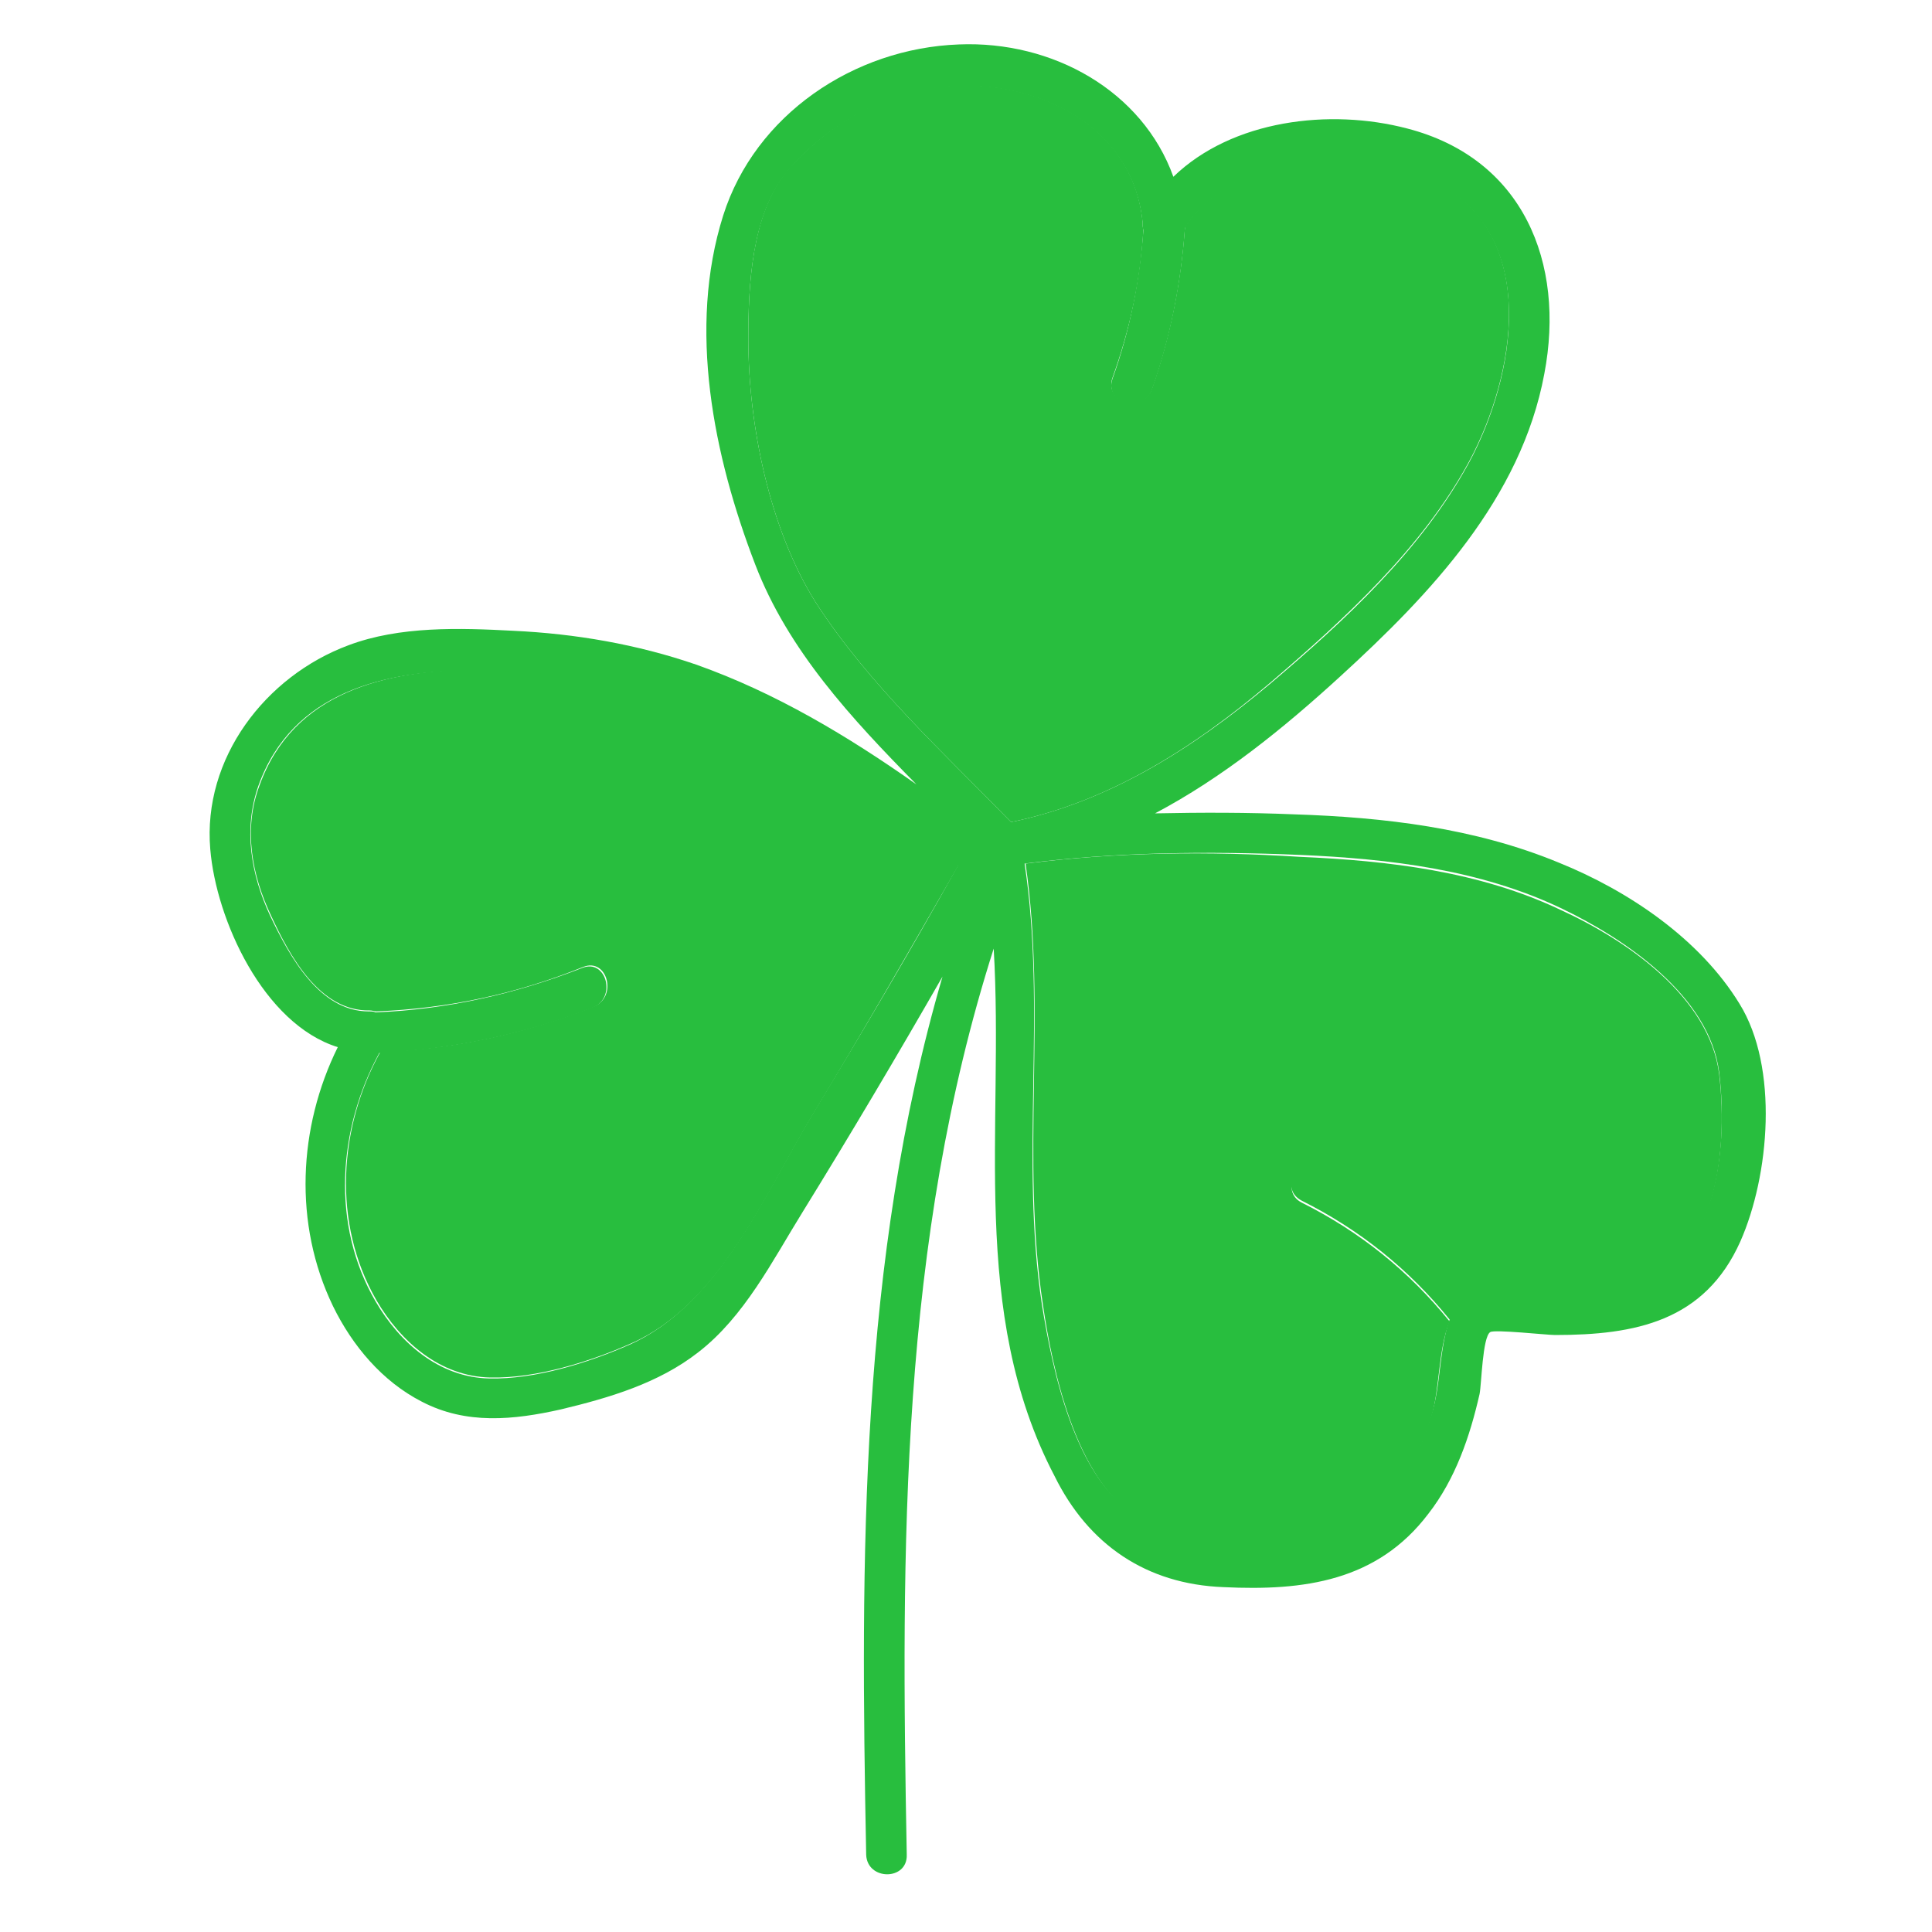 <svg width="24" height="24" viewBox="0 0 24 24" fill="none" xmlns="http://www.w3.org/2000/svg">
<path d="M12.74 10.728C13.004 12.552 12.68 14.4 12.956 16.212C13.076 17.028 13.364 18.36 14.108 18.84C14.912 19.344 16.328 19.464 17.084 18.792C17.432 18.48 17.648 18.048 17.78 17.604C17.888 17.244 17.864 16.764 18.008 16.416C17.504 15.792 16.892 15.3 16.172 14.94C15.884 14.796 16.136 14.352 16.424 14.496C17.192 14.88 17.864 15.432 18.404 16.104C18.464 16.092 18.524 16.092 18.596 16.092C19.1 16.08 19.616 16.14 20.12 16.056C21.308 15.852 21.476 14.34 21.356 13.344C21.236 12.384 20.204 11.676 19.388 11.304C18.38 10.824 17.252 10.692 16.148 10.644C15.02 10.572 13.868 10.584 12.74 10.728ZM9.296 4.212C9.296 5.28 9.56 6.576 10.136 7.488C10.796 8.508 11.72 9.348 12.56 10.212C13.784 9.96 14.828 9.288 15.776 8.484C16.7 7.692 17.66 6.816 18.248 5.736C18.824 4.668 19.136 2.916 17.828 2.256C16.892 1.788 15.332 1.872 14.72 2.82C14.672 3.504 14.54 4.176 14.312 4.824C14.204 5.136 13.712 5.004 13.82 4.692C14.036 4.092 14.168 3.48 14.204 2.844C14.192 2.82 14.192 2.784 14.192 2.748V2.736C14.036 1.32 12.392 0.804 11.192 1.176C10.652 1.344 10.148 1.692 9.776 2.124C9.332 2.664 9.296 3.552 9.296 4.212ZM3.224 9.756C3.02 10.296 3.128 10.872 3.368 11.376C3.596 11.868 3.968 12.564 4.592 12.552C4.628 12.552 4.652 12.564 4.676 12.564C5.564 12.528 6.416 12.348 7.244 12.012C7.544 11.892 7.676 12.384 7.376 12.504C6.524 12.84 5.636 13.032 4.724 13.068C4.208 14.004 4.124 15.192 4.676 16.152C4.976 16.668 5.468 17.1 6.092 17.112C6.656 17.124 7.316 16.92 7.832 16.692C8.936 16.212 9.5 14.844 10.088 13.86C10.712 12.828 11.312 11.784 11.912 10.74C11.144 10.164 10.364 9.6 9.5 9.156C8.372 8.58 7.172 8.316 5.9 8.316C4.796 8.328 3.644 8.592 3.224 9.756Z" fill="#28BE3E"/>
<path d="M4.328 8.016C3.296 8.4 2.516 9.42 2.612 10.548C2.684 11.424 3.272 12.72 4.196 13.008C3.704 14.004 3.644 15.204 4.136 16.224C4.376 16.716 4.748 17.16 5.24 17.412C5.792 17.7 6.38 17.64 6.968 17.508C7.568 17.364 8.18 17.184 8.672 16.8C9.248 16.356 9.596 15.66 9.968 15.06C10.568 14.088 11.144 13.116 11.708 12.132C10.676 15.672 10.688 19.344 10.76 23.04C10.772 23.364 11.276 23.364 11.264 23.04C11.192 19.224 11.18 15.432 12.344 11.784C12.476 14.004 12.032 16.296 13.1 18.336C13.52 19.188 14.24 19.68 15.2 19.716C16.196 19.764 17.108 19.644 17.744 18.804C18.08 18.372 18.26 17.844 18.38 17.316C18.404 17.196 18.416 16.608 18.512 16.548C18.56 16.512 19.22 16.584 19.316 16.584C20.312 16.584 21.176 16.416 21.62 15.42C21.98 14.604 22.1 13.26 21.608 12.468C21.116 11.664 20.228 11.064 19.364 10.716C18.32 10.284 17.192 10.152 16.076 10.116C15.5 10.092 14.924 10.092 14.348 10.104C15.188 9.66 15.944 9.048 16.652 8.4C17.768 7.38 18.896 6.192 19.184 4.644C19.448 3.264 18.92 1.968 17.48 1.596C16.52 1.344 15.308 1.488 14.576 2.196C14.192 1.128 13.076 0.504 11.912 0.552C10.604 0.6 9.38 1.428 8.984 2.676C8.54 4.08 8.864 5.664 9.38 7.008C9.788 8.076 10.58 8.928 11.384 9.744C10.532 9.144 9.632 8.604 8.648 8.256C7.916 8.004 7.148 7.872 6.38 7.836C5.708 7.8 4.964 7.776 4.328 8.016ZM3.356 11.376C3.116 10.86 3.02 10.296 3.212 9.756C3.632 8.592 4.784 8.328 5.888 8.328C7.148 8.328 8.36 8.592 9.488 9.168C10.34 9.612 11.12 10.176 11.9 10.752C11.312 11.808 10.7 12.84 10.076 13.872C9.488 14.856 8.924 16.212 7.82 16.704C7.304 16.932 6.644 17.136 6.08 17.124C5.456 17.112 4.964 16.68 4.664 16.164C4.112 15.216 4.196 14.028 4.712 13.08C5.624 13.032 6.512 12.852 7.364 12.516C7.664 12.396 7.532 11.904 7.232 12.024C6.404 12.348 5.552 12.54 4.664 12.576C4.64 12.564 4.616 12.564 4.58 12.564C3.968 12.564 3.596 11.88 3.356 11.376ZM10.136 7.488C9.56 6.576 9.296 5.28 9.296 4.212C9.296 3.552 9.332 2.676 9.776 2.136C10.136 1.704 10.652 1.356 11.192 1.188C12.392 0.804 14.036 1.332 14.192 2.748V2.76C14.192 2.796 14.192 2.82 14.204 2.856C14.156 3.492 14.036 4.104 13.82 4.704C13.712 5.016 14.204 5.148 14.312 4.836C14.54 4.188 14.672 3.516 14.72 2.832C15.332 1.884 16.892 1.8 17.828 2.268C19.136 2.928 18.824 4.68 18.248 5.748C17.66 6.828 16.712 7.704 15.776 8.496C14.828 9.288 13.784 9.96 12.56 10.212C11.72 9.348 10.796 8.508 10.136 7.488ZM12.944 16.212C12.668 14.4 13.004 12.552 12.728 10.728C13.856 10.584 15.008 10.572 16.148 10.62C17.252 10.668 18.38 10.8 19.388 11.28C20.192 11.664 21.236 12.372 21.356 13.32C21.476 14.316 21.308 15.828 20.12 16.032C19.628 16.116 19.1 16.056 18.596 16.068C18.524 16.068 18.464 16.068 18.404 16.08C17.864 15.408 17.204 14.868 16.424 14.472C16.136 14.328 15.872 14.76 16.172 14.916C16.892 15.276 17.504 15.768 18.008 16.392C17.876 16.752 17.9 17.22 17.78 17.58C17.648 18.024 17.432 18.456 17.084 18.768C16.328 19.44 14.912 19.332 14.108 18.816C13.352 18.36 13.076 17.028 12.944 16.212Z" fill="#28BE3E"/>
</svg>
